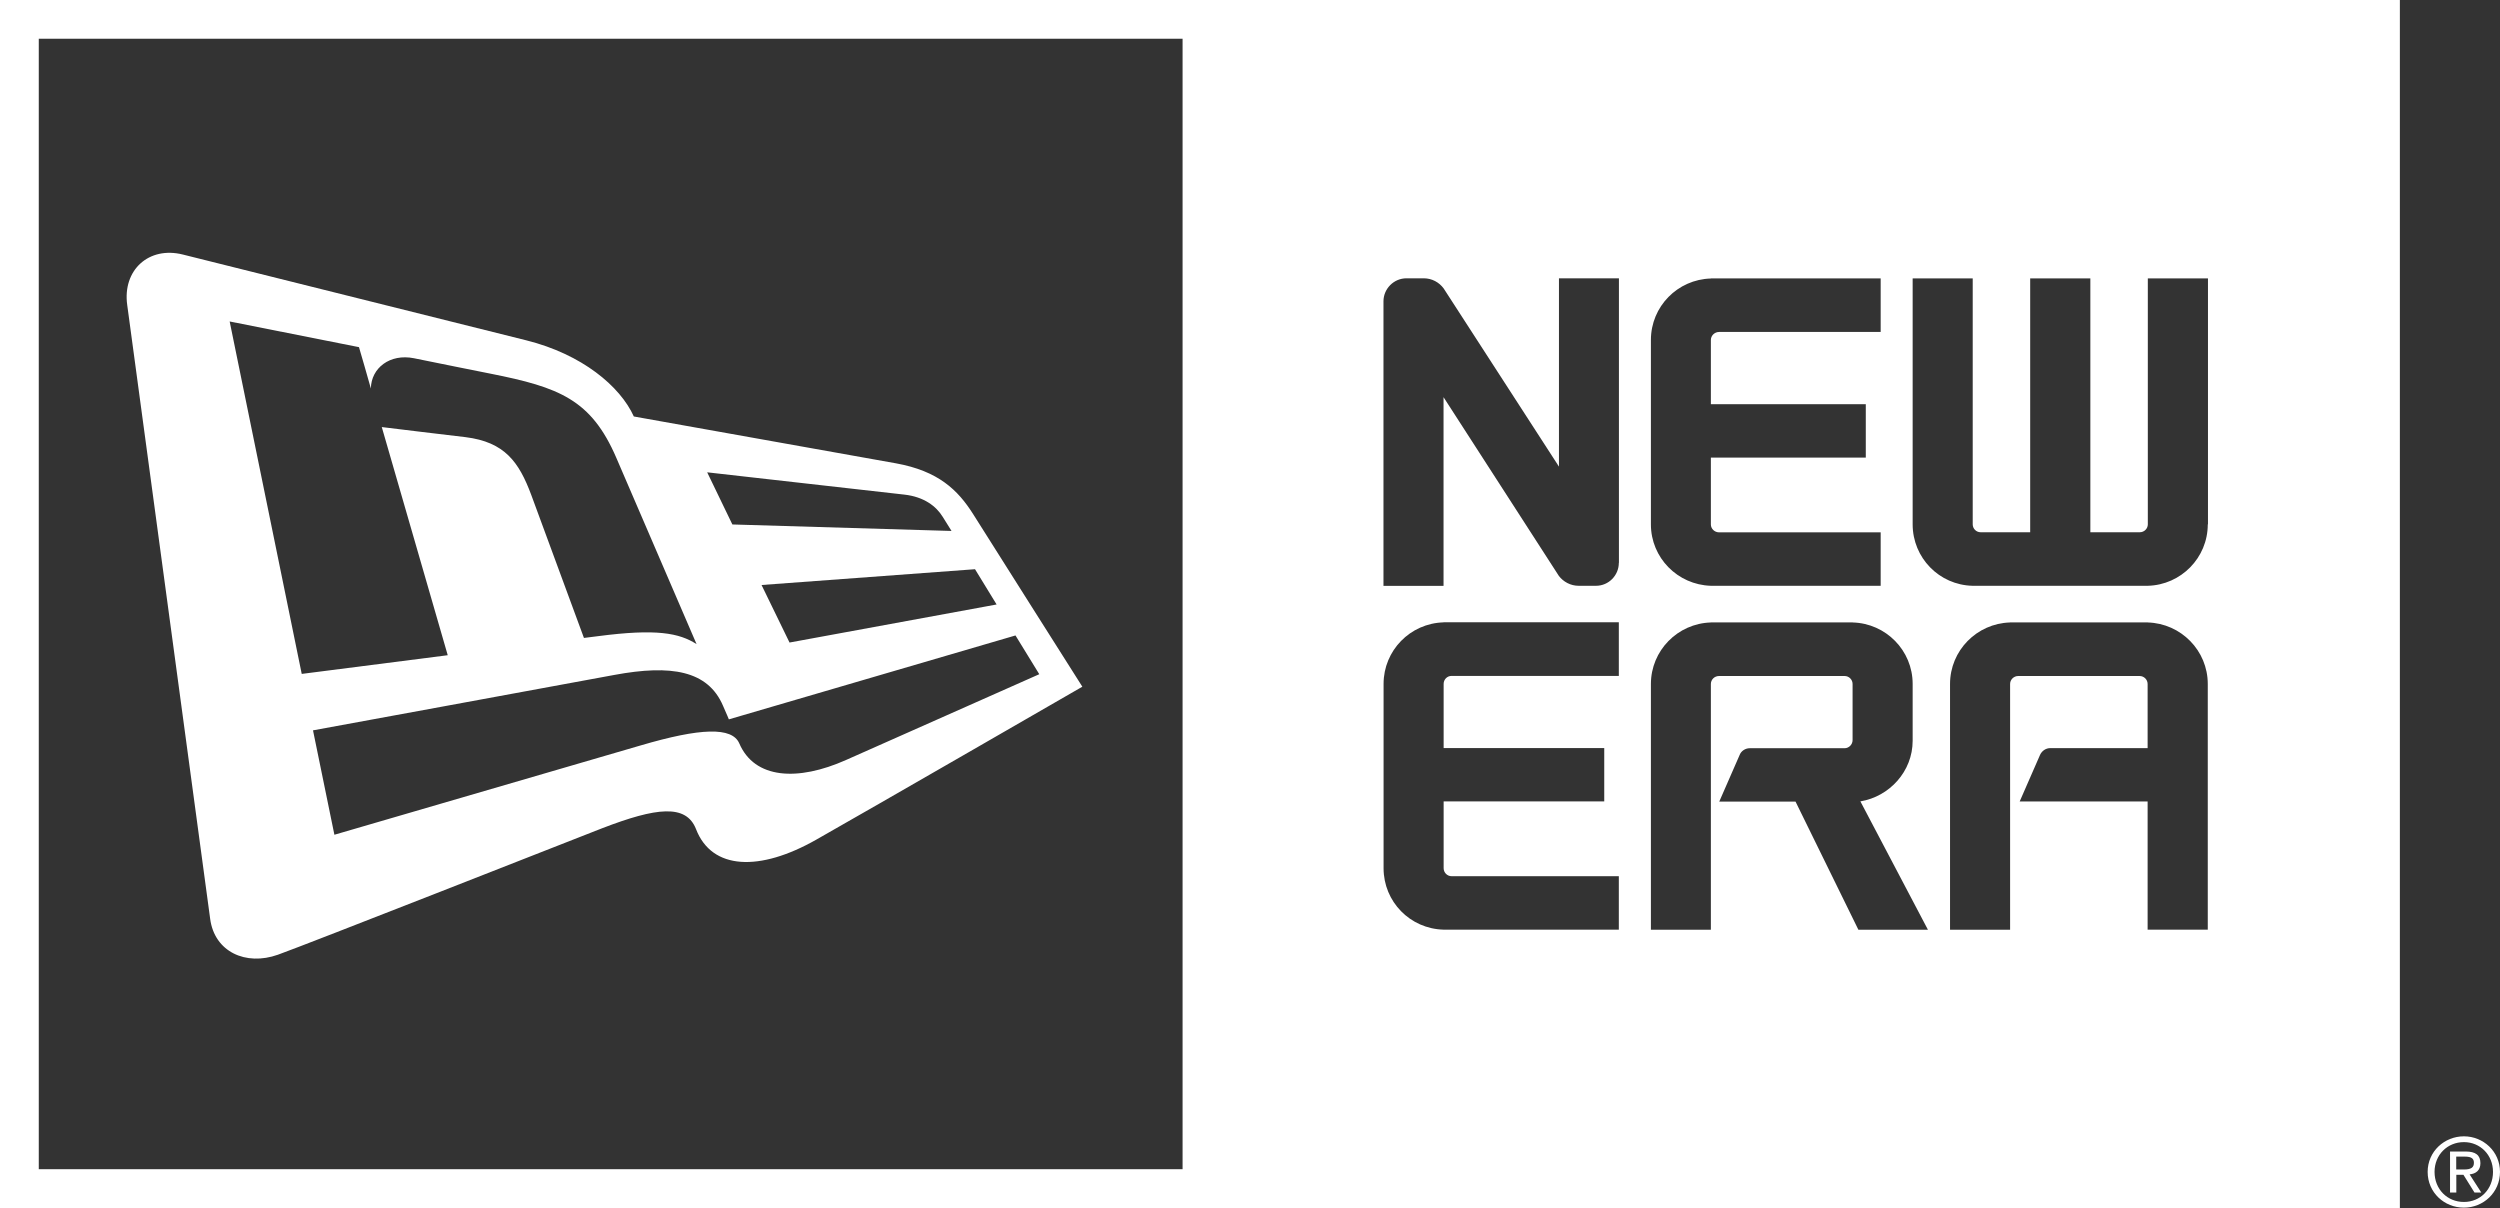 <svg width="149" height="72" viewBox="0 0 149 72" fill="none" xmlns="http://www.w3.org/2000/svg">
<rect x="0" y="0" width="149" height="72" fill="#333333" stroke="none"/>
<path d="M131.583 55.407H127.998V47.768H120.373L121.589 44.987C121.696 44.755 121.928 44.588 122.196 44.588H127.998V40.766C127.998 40.504 127.783 40.29 127.521 40.29H120.284C120.022 40.29 119.802 40.504 119.802 40.766V55.413H116.222V40.766C116.222 38.772 117.818 37.158 119.796 37.099V37.093H128.01V37.099C129.987 37.158 131.583 38.772 131.583 40.766V55.407V55.407ZM131.583 31.252C131.583 33.246 129.987 34.86 128.01 34.913H117.562C115.578 34.866 113.994 33.246 113.994 31.252V16.593H117.574V31.252C117.574 31.508 117.782 31.722 118.044 31.722H120.999V16.593H124.585V31.722H127.533C127.795 31.722 128.01 31.508 128.01 31.252V16.593H131.595V31.252H131.583ZM113.994 40.76V44.148C113.994 45.976 112.612 47.476 110.879 47.762L114.905 55.413H110.76L107.013 47.774H102.468L103.684 44.993C103.773 44.761 104.017 44.594 104.285 44.594H109.938C110.194 44.594 110.414 44.374 110.414 44.112V40.766C110.414 40.504 110.2 40.29 109.938 40.29H102.456C102.182 40.29 101.968 40.504 101.968 40.766V55.413H98.394V40.766C98.394 38.778 99.985 37.158 101.968 37.099V37.093H110.42V37.099C112.398 37.152 113.994 38.766 113.994 40.76ZM112.088 34.913H101.968C99.985 34.854 98.394 33.24 98.394 31.258V20.261C98.394 18.266 99.985 16.653 101.968 16.599V16.593H112.088V19.785H102.456C102.188 19.785 101.968 20.005 101.968 20.261V24.089H111.201V27.275H101.968V31.258C101.968 31.514 102.188 31.728 102.456 31.728H112.088V34.913ZM96.482 55.407H86.029C84.045 55.353 82.461 53.745 82.461 51.745V40.76C82.461 38.772 84.045 37.152 86.029 37.093V37.087H96.482V40.284H86.511C86.249 40.284 86.041 40.498 86.041 40.76V44.583H95.613V47.762H86.041V51.745C86.041 52.007 86.255 52.221 86.511 52.221H96.482V55.407ZM96.482 33.544C96.482 34.294 95.875 34.913 95.124 34.913H94.088C93.605 34.913 93.176 34.675 92.908 34.324L86.035 23.672V34.919H82.455V17.957C82.455 17.213 83.068 16.587 83.825 16.587H84.855C85.344 16.587 85.772 16.826 86.041 17.189L92.914 27.811V16.587H96.488V33.544H96.482ZM70.482 69.684H2.311V2.31H70.482V69.684ZM143.032 72V0H0V72H143.032Z" fill="white"/>
<path d="M21.395 20.69C21.395 20.69 22.039 22.893 22.104 23.155C22.122 21.928 23.242 21.065 24.672 21.351C26.083 21.636 28.329 22.095 29.246 22.273C33.32 23.083 35.232 23.804 36.733 27.287L41.516 38.391C40.48 37.724 39.116 37.462 35.655 37.914L34.803 38.021C34.803 38.021 32.385 31.454 31.664 29.501C30.932 27.537 30.086 26.346 27.745 26.054C27.09 25.983 22.754 25.453 22.754 25.453L26.685 39.051L17.983 40.165L13.688 19.16L21.395 20.69ZM53.894 29.478C55.073 29.609 55.8 30.174 56.187 30.805C56.3 30.984 56.711 31.645 56.711 31.645L43.649 31.258L42.148 28.15C42.148 28.15 52.917 29.364 53.894 29.478ZM58.111 33.925L59.398 36.027L47.056 38.295L45.388 34.866L58.111 33.925ZM61.941 40.183C61.941 40.183 52.786 44.243 50.433 45.291C47.538 46.583 44.971 46.428 44.06 44.303C43.631 43.32 41.761 43.374 38.181 44.428L19.93 49.751L18.655 43.529C18.655 43.529 33.261 40.849 36.626 40.224C39.997 39.599 42.189 39.962 43.089 42.058C43.327 42.594 43.44 42.874 43.44 42.874L60.523 37.873L61.941 40.183ZM12.526 54.764C12.783 56.722 14.641 57.586 16.565 56.901C18.387 56.246 33.511 50.292 35.888 49.364C39.122 48.119 40.897 47.905 41.486 49.423C42.428 51.852 45.269 51.965 48.652 50.042C51.714 48.31 64.508 40.927 64.508 40.927C64.508 40.927 58.611 31.621 57.998 30.639C57.086 29.198 55.925 28.073 53.399 27.614C51.618 27.299 37.776 24.822 37.776 24.822C36.96 23.018 34.684 21.113 31.372 20.285L10.9 15.171C8.869 14.659 7.291 16.099 7.583 18.183C7.583 18.183 12.27 52.841 12.526 54.764Z" fill="white"/>
<path d="M146.397 69.702H146.844C147.296 69.702 147.445 69.571 147.445 69.303C147.445 69.071 147.326 68.934 146.903 68.934H146.391V69.702H146.397ZM146.397 71.077H146.022V68.63H146.957C147.541 68.63 147.833 68.844 147.833 69.327C147.833 69.761 147.553 69.958 147.189 69.993L147.886 71.077H147.481L146.82 70.017H146.397V71.077V71.077ZM146.85 68.07C145.861 68.07 145.099 68.832 145.099 69.845C145.099 70.881 145.861 71.637 146.85 71.637C147.821 71.637 148.583 70.887 148.583 69.845C148.583 68.832 147.821 68.07 146.85 68.07ZM146.85 67.725C148.005 67.725 149 68.63 149 69.845C149 71.077 148.005 71.976 146.85 71.976C145.682 71.976 144.688 71.077 144.688 69.845C144.688 68.63 145.682 67.725 146.85 67.725Z" fill="white"/>
</svg>
